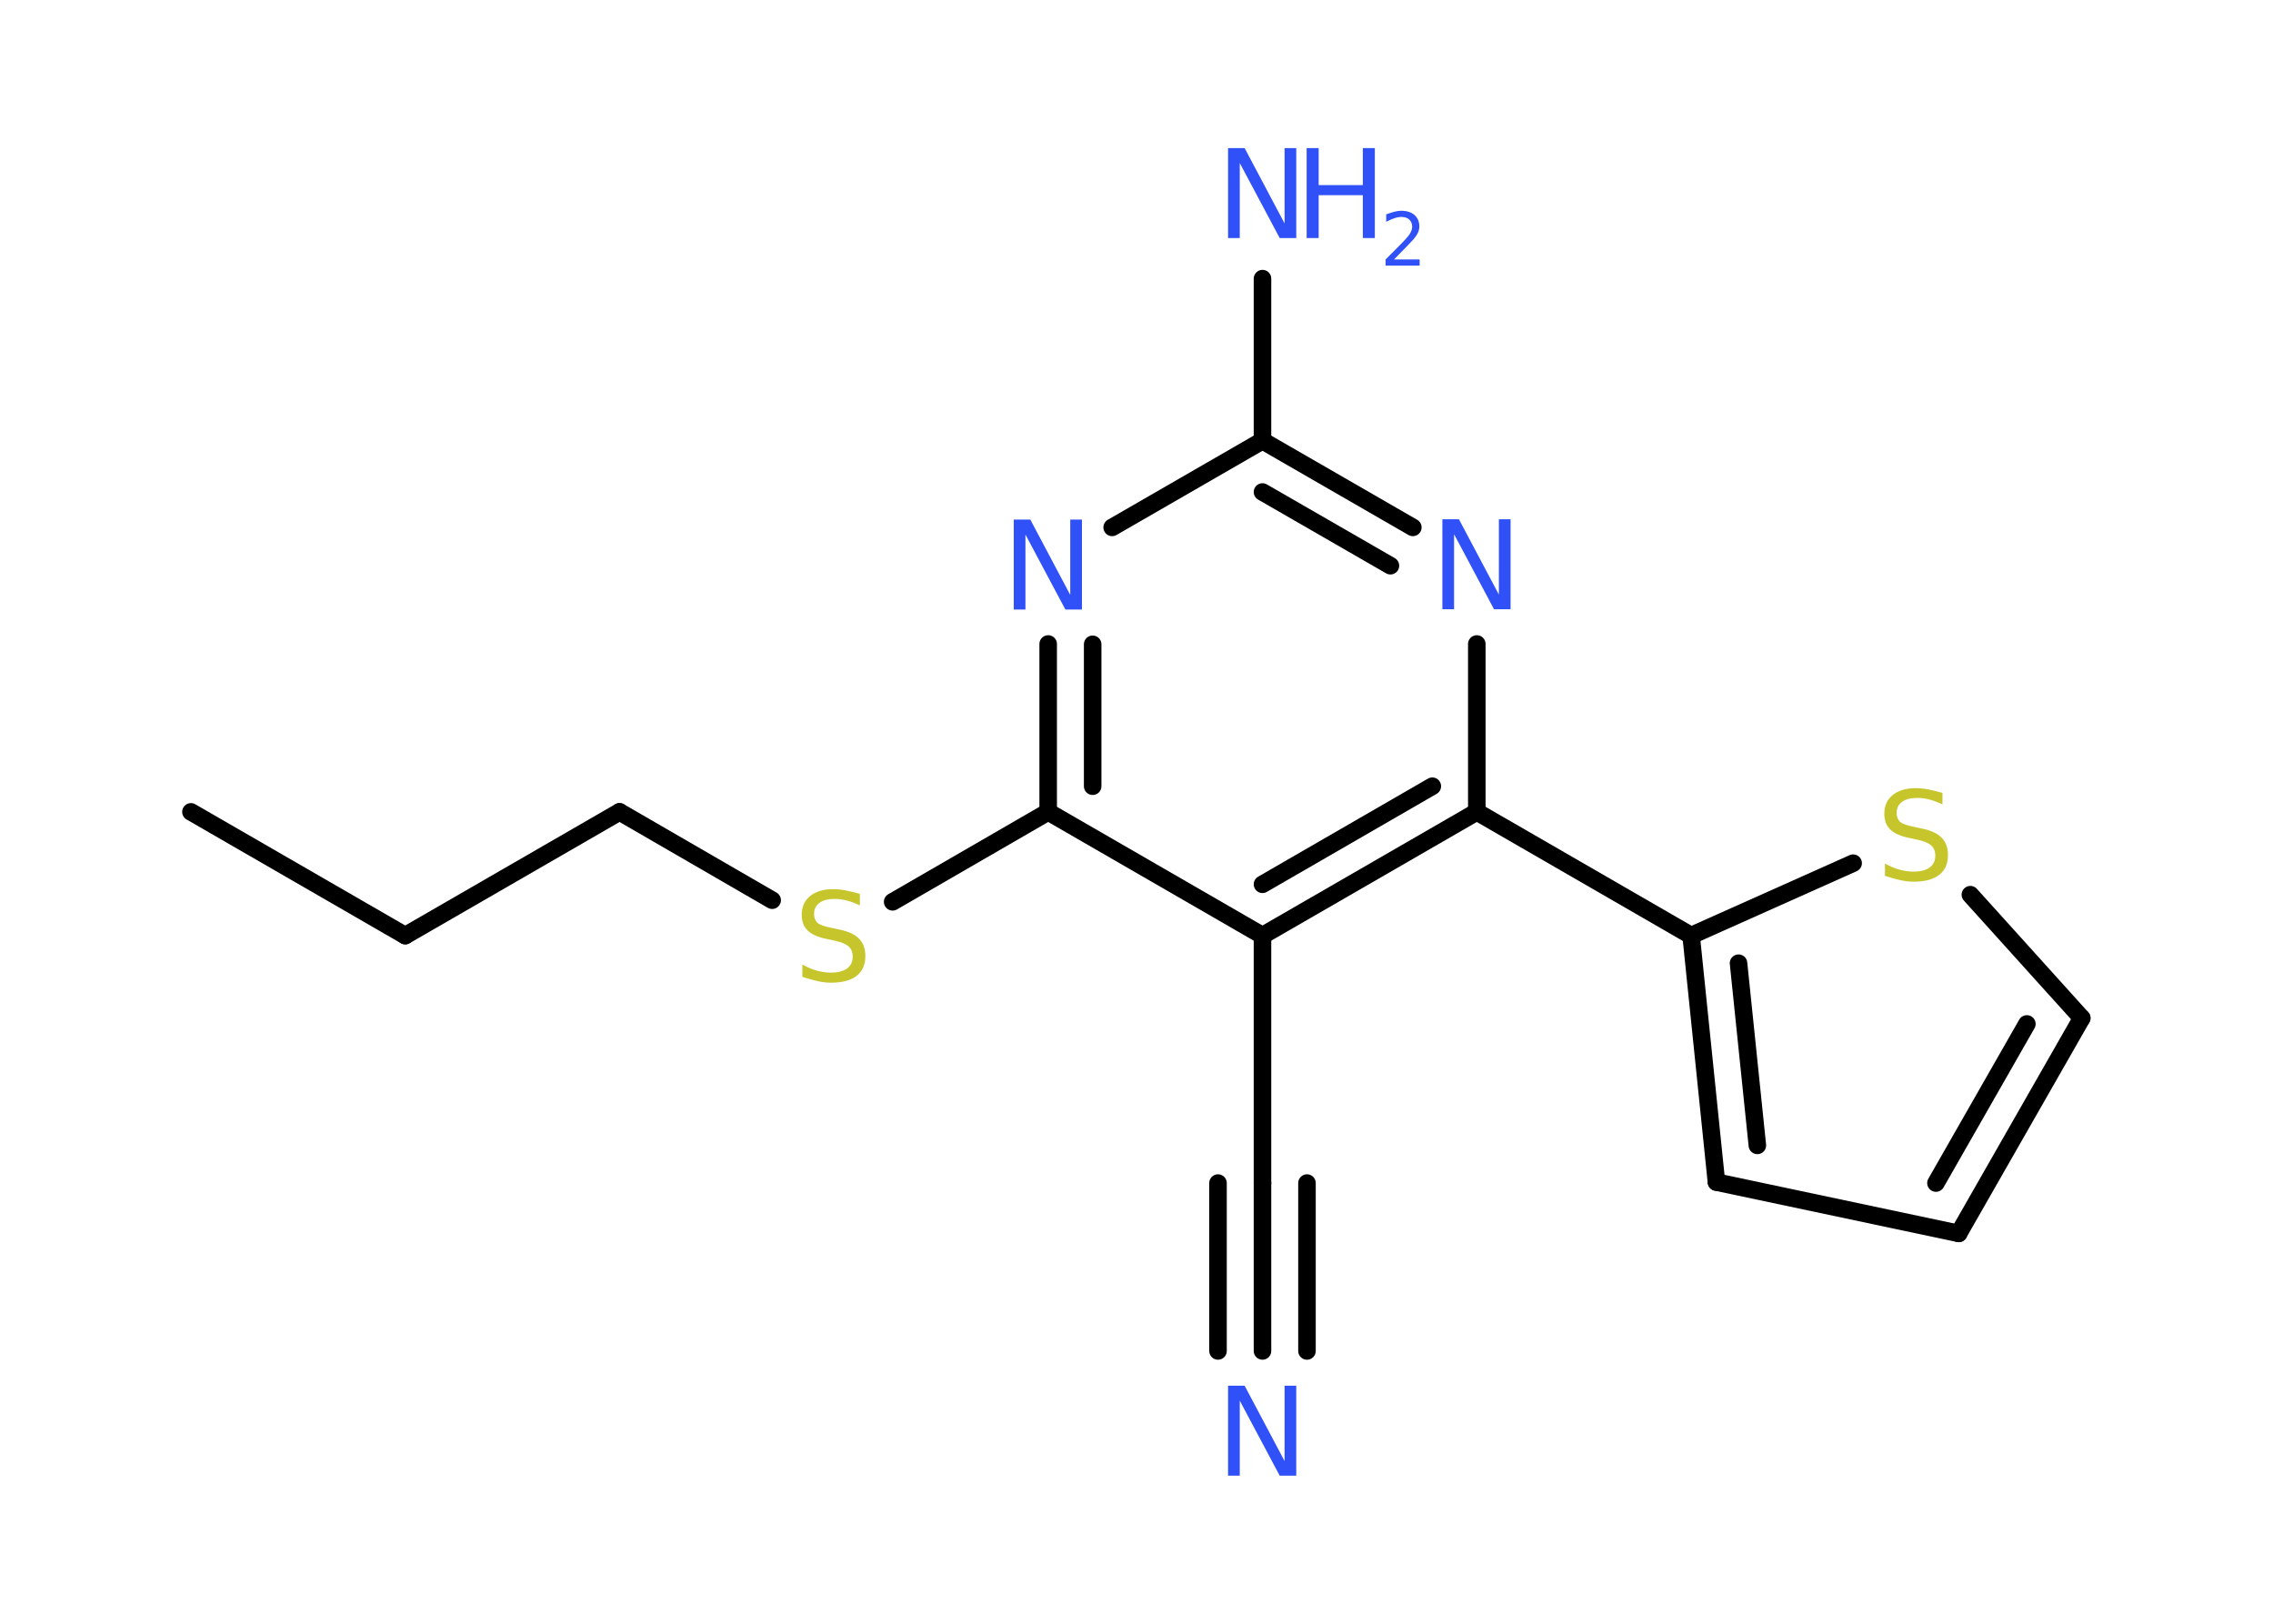 <?xml version='1.0' encoding='UTF-8'?>
<!DOCTYPE svg PUBLIC "-//W3C//DTD SVG 1.1//EN" "http://www.w3.org/Graphics/SVG/1.1/DTD/svg11.dtd">
<svg version='1.2' xmlns='http://www.w3.org/2000/svg' xmlns:xlink='http://www.w3.org/1999/xlink' width='70.0mm' height='50.0mm' viewBox='0 0 70.0 50.0'>
  <desc>Generated by the Chemistry Development Kit (http://github.com/cdk)</desc>
  <g stroke-linecap='round' stroke-linejoin='round' stroke='#000000' stroke-width='.54' fill='#3050F8'>
    <rect x='.0' y='.0' width='70.0' height='50.0' fill='#FFFFFF' stroke='none'/>
    <g id='mol1' class='mol'>
      <line id='mol1bnd1' class='bond' x1='5.88' y1='25.0' x2='12.48' y2='28.81'/>
      <line id='mol1bnd2' class='bond' x1='12.48' y1='28.81' x2='19.08' y2='25.0'/>
      <line id='mol1bnd3' class='bond' x1='19.08' y1='25.0' x2='23.78' y2='27.72'/>
      <line id='mol1bnd4' class='bond' x1='27.49' y1='27.77' x2='32.28' y2='25.0'/>
      <g id='mol1bnd5' class='bond'>
        <line x1='32.28' y1='19.83' x2='32.28' y2='25.0'/>
        <line x1='33.65' y1='19.84' x2='33.65' y2='24.21'/>
      </g>
      <line id='mol1bnd6' class='bond' x1='34.25' y1='16.24' x2='38.88' y2='13.57'/>
      <line id='mol1bnd7' class='bond' x1='38.88' y1='13.57' x2='38.88' y2='8.58'/>
      <g id='mol1bnd8' class='bond'>
        <line x1='43.51' y1='16.24' x2='38.88' y2='13.57'/>
        <line x1='42.82' y1='17.42' x2='38.88' y2='15.15'/>
      </g>
      <line id='mol1bnd9' class='bond' x1='45.48' y1='19.83' x2='45.48' y2='25.0'/>
      <line id='mol1bnd10' class='bond' x1='45.48' y1='25.0' x2='52.08' y2='28.81'/>
      <g id='mol1bnd11' class='bond'>
        <line x1='52.08' y1='28.81' x2='52.86' y2='36.4'/>
        <line x1='53.54' y1='29.66' x2='54.12' y2='35.27'/>
      </g>
      <line id='mol1bnd12' class='bond' x1='52.86' y1='36.4' x2='60.32' y2='37.98'/>
      <g id='mol1bnd13' class='bond'>
        <line x1='60.32' y1='37.98' x2='64.11' y2='31.35'/>
        <line x1='59.62' y1='36.43' x2='62.42' y2='31.53'/>
      </g>
      <line id='mol1bnd14' class='bond' x1='64.11' y1='31.35' x2='60.68' y2='27.55'/>
      <line id='mol1bnd15' class='bond' x1='52.08' y1='28.81' x2='57.07' y2='26.58'/>
      <g id='mol1bnd16' class='bond'>
        <line x1='38.88' y1='28.81' x2='45.48' y2='25.0'/>
        <line x1='38.88' y1='27.23' x2='44.11' y2='24.21'/>
      </g>
      <line id='mol1bnd17' class='bond' x1='32.28' y1='25.0' x2='38.88' y2='28.81'/>
      <line id='mol1bnd18' class='bond' x1='38.88' y1='28.81' x2='38.88' y2='36.43'/>
      <g id='mol1bnd19' class='bond'>
        <line x1='38.88' y1='36.43' x2='38.88' y2='41.6'/>
        <line x1='40.25' y1='36.43' x2='40.25' y2='41.6'/>
        <line x1='37.51' y1='36.43' x2='37.51' y2='41.6'/>
      </g>
      <path id='mol1atm4' class='atom' d='M26.48 27.52v.36q-.21 -.1 -.4 -.15q-.19 -.05 -.37 -.05q-.31 .0 -.47 .12q-.17 .12 -.17 .34q.0 .18 .11 .28q.11 .09 .42 .15l.23 .05q.42 .08 .62 .28q.2 .2 .2 .54q.0 .4 -.27 .61q-.27 .21 -.79 .21q-.2 .0 -.42 -.05q-.22 -.05 -.46 -.13v-.38q.23 .13 .45 .19q.22 .06 .43 .06q.32 .0 .5 -.13q.17 -.13 .17 -.36q.0 -.21 -.13 -.32q-.13 -.11 -.41 -.17l-.23 -.05q-.42 -.08 -.61 -.26q-.19 -.18 -.19 -.49q.0 -.37 .26 -.58q.26 -.21 .71 -.21q.19 .0 .39 .04q.2 .04 .41 .1z' stroke='none' fill='#C6C62C'/>
      <path id='mol1atm6' class='atom' d='M31.23 16.0h.5l1.23 2.32v-2.32h.36v2.77h-.51l-1.23 -2.31v2.31h-.36v-2.77z' stroke='none'/>
      <g id='mol1atm8' class='atom'>
        <path d='M37.83 4.56h.5l1.23 2.32v-2.32h.36v2.77h-.51l-1.23 -2.31v2.31h-.36v-2.77z' stroke='none'/>
        <path d='M40.24 4.56h.37v1.14h1.36v-1.14h.37v2.77h-.37v-1.32h-1.36v1.32h-.37v-2.77z' stroke='none'/>
        <path d='M42.94 7.99h.78v.19h-1.05v-.19q.13 -.13 .35 -.35q.22 -.22 .28 -.29q.11 -.12 .15 -.21q.04 -.08 .04 -.16q.0 -.13 -.09 -.22q-.09 -.08 -.24 -.08q-.11 .0 -.22 .04q-.12 .04 -.25 .11v-.23q.14 -.05 .25 -.08q.12 -.03 .21 -.03q.26 .0 .41 .13q.15 .13 .15 .35q.0 .1 -.04 .19q-.04 .09 -.14 .21q-.03 .03 -.18 .19q-.15 .15 -.42 .43z' stroke='none'/>
      </g>
      <path id='mol1atm9' class='atom' d='M44.43 15.99h.5l1.23 2.32v-2.32h.36v2.77h-.51l-1.23 -2.31v2.31h-.36v-2.77z' stroke='none'/>
      <path id='mol1atm15' class='atom' d='M59.82 24.41v.36q-.21 -.1 -.4 -.15q-.19 -.05 -.37 -.05q-.31 .0 -.47 .12q-.17 .12 -.17 .34q.0 .18 .11 .28q.11 .09 .42 .15l.23 .05q.42 .08 .62 .28q.2 .2 .2 .54q.0 .4 -.27 .61q-.27 .21 -.79 .21q-.2 .0 -.42 -.05q-.22 -.05 -.46 -.13v-.38q.23 .13 .45 .19q.22 .06 .43 .06q.32 .0 .5 -.13q.17 -.13 .17 -.36q.0 -.21 -.13 -.32q-.13 -.11 -.41 -.17l-.23 -.05q-.42 -.08 -.61 -.26q-.19 -.18 -.19 -.49q.0 -.37 .26 -.58q.26 -.21 .71 -.21q.19 .0 .39 .04q.2 .04 .41 .1z' stroke='none' fill='#C6C62C'/>
      <path id='mol1atm18' class='atom' d='M37.83 42.67h.5l1.23 2.32v-2.32h.36v2.77h-.51l-1.23 -2.31v2.31h-.36v-2.77z' stroke='none'/>
    </g>
  </g>
</svg>
